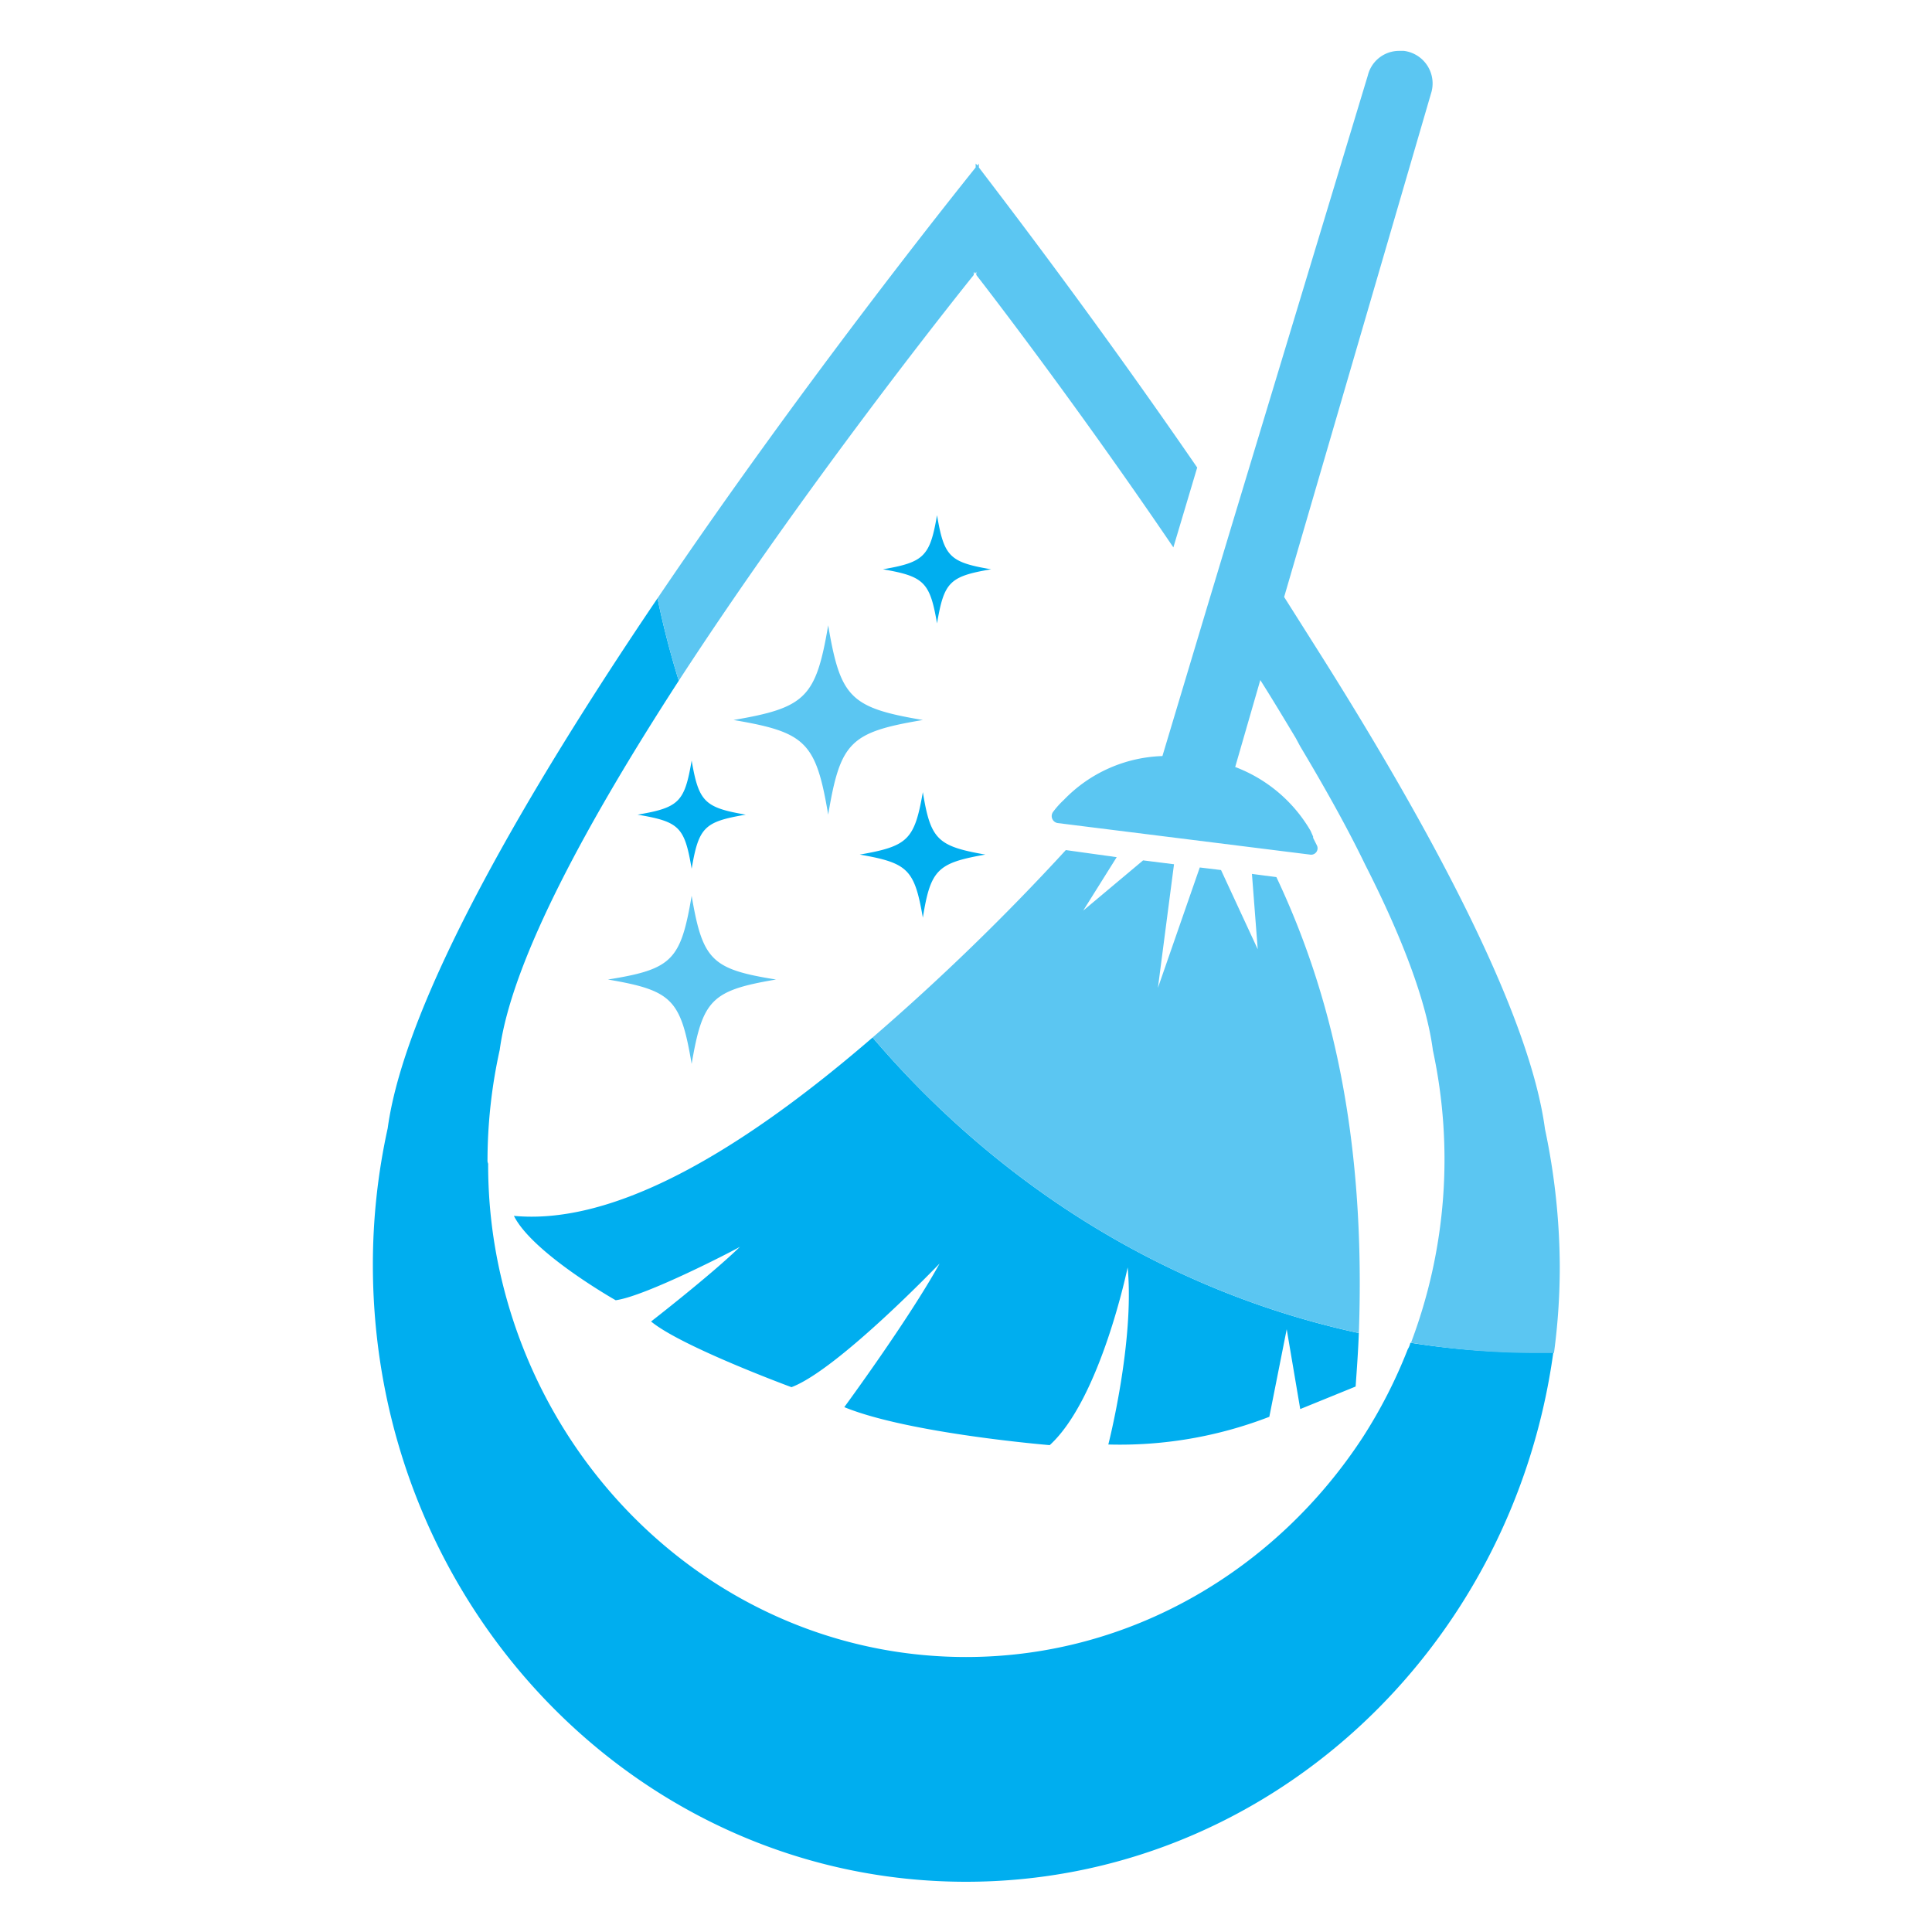 <svg id="Layer_1" data-name="Layer 1" xmlns="http://www.w3.org/2000/svg" viewBox="0 0 300 300">
  <defs>
    <style>
      .cls-1 {
        fill: #00aeef;
      }

      .cls-2 {
        fill: #5bc6f2;
      }
    </style>
  </defs>
  <title>1-11</title>
  <g>
    <path class="cls-1" d="M153,132.7c-7.4,1.3-8.5,2.3-9.7,9.8-1.3-7.5-2.3-8.5-9.8-9.8,7.5-1.3,8.5-2.3,9.8-9.7C144.5,130.4,145.6,131.4,153,132.7ZM145.5,80c-1.1,6.4-2,7.3-8.4,8.4,6.4,1.1,7.3,2,8.4,8.4,1.1-6.4,1.9-7.3,8.4-8.4C147.4,87.3,146.6,86.4,145.5,80Zm-38.1,38.1c-1.1,6.4-1.9,7.3-8.4,8.4,6.5,1.1,7.3,1.9,8.4,8.4,1.1-6.5,2-7.3,8.4-8.4C109.4,125.4,108.5,124.5,107.4,118.1Zm28.1,43q-34.4,29.7-55.7,27.7c2.9,5.8,15.8,13.1,15.8,13.1,4.6-.6,18.5-7.8,19.3-8.3-4.4,4.3-13.8,11.6-13.8,11.6,4.7,3.9,21.8,10.2,21.8,10.2,7.2-2.7,23-19.2,23-19.2-4.8,8.7-14.8,22.3-14.8,22.3,10,4.1,31.9,5.9,31.9,5.9,7.9-7.2,12.1-27.6,12.1-27.6,1.1,11.5-3,27.5-3,27.5a64.3,64.3,0,0,0,25-4.3l2.7-13.6,2.1,12.4,8.6-3.5c.2-2.8.4-5.6.5-8.3C181.4,200.6,155.2,184.2,135.5,161.1ZM219,208.5a3,3,0,0,1-.4,1,76.9,76.9,0,0,1-7,13.7c-13.4,20.5-36,34.1-61.6,34.1-34.8,0-64.1-25-72.1-58.6a76.4,76.4,0,0,1-2.1-18,1.3,1.3,0,0,1-.1-.6A80,80,0,0,1,77.6,163c1.9-14.1,14-36,27.8-57.3-1.3-4.2-2.4-8.4-3.3-12.8C82,122.6,62.9,155.3,60.2,175.2a98.4,98.4,0,0,0-2.3,21.2c0,52.9,41.2,95.8,92.1,95.8,46.4,0,84.8-35.7,91.2-82.2h-2.1A122,122,0,0,1,219,208.5Z"/>
    <path class="cls-2" d="M143.3,111.8c-11.3,1.9-12.8,3.4-14.7,14.7-1.9-11.3-3.5-12.8-14.7-14.7,11.2-1.9,12.8-3.5,14.7-14.7C130.5,108.3,132,109.9,143.3,111.8Zm-35.9,27.3c-1.7,10-3,11.4-13,13,10,1.7,11.3,3.1,13,13.1,1.7-10,3.1-11.4,13.1-13.1C110.5,150.5,109.1,149.1,107.4,139.1Zm43.8-96.4v-.5l.2.3.2-.3v.5c2.5,3.2,16,20.8,30.6,42.3l3.7-12.4C169.4,48.6,154.8,29.7,152,26v-.6l-.2.3-.3-.3V26c-3.6,4.5-27.1,33.9-49.4,66.9.9,4.4,2,8.6,3.3,12.8C124.9,75.7,147.9,46.8,151.2,42.7ZM165.5,132a360.7,360.7,0,0,1-30,29.1c19.7,23.1,45.9,39.5,75.5,45.9,1.1-30.6-4.3-52.8-12.8-70.8l-3.8-.5.9,11.7-5.7-12.3-3.3-.4-6.5,18.7,2.5-19.2-4.8-.6-9.3,7.8,5.2-8.3Zm74.4,43.3c-2.4-18-17.7-46.5-35-73.9l-5.5-8.7,22.9-78.5A5.1,5.1,0,0,0,218,7.9h-.7a5,5,0,0,0-4.9,3.8L191.5,80.8l-3.8,12.6-7.2,24a22.2,22.2,0,0,0-15.3,6.8,13.7,13.7,0,0,0-1.7,1.9,1.1,1.1,0,0,0,.7,1.7l39.2,4.9a1,1,0,0,0,1.1-1.4h0l-.6-1.2v-.2l-.4-.9a22.9,22.9,0,0,0-11.7-9.9l3.9-13.5c1.9,3,3.7,6,5.5,9l.7,1.3c3.7,6.2,7.2,12.4,10.1,18.4,5.6,11,9.5,21.1,10.5,28.8a80.5,80.5,0,0,1-3.4,45.4,122,122,0,0,0,20.1,1.6h2.1a100.2,100.2,0,0,0,.9-13.6A104.9,104.9,0,0,0,239.9,175.3Z"/>
  </g>
</svg>
